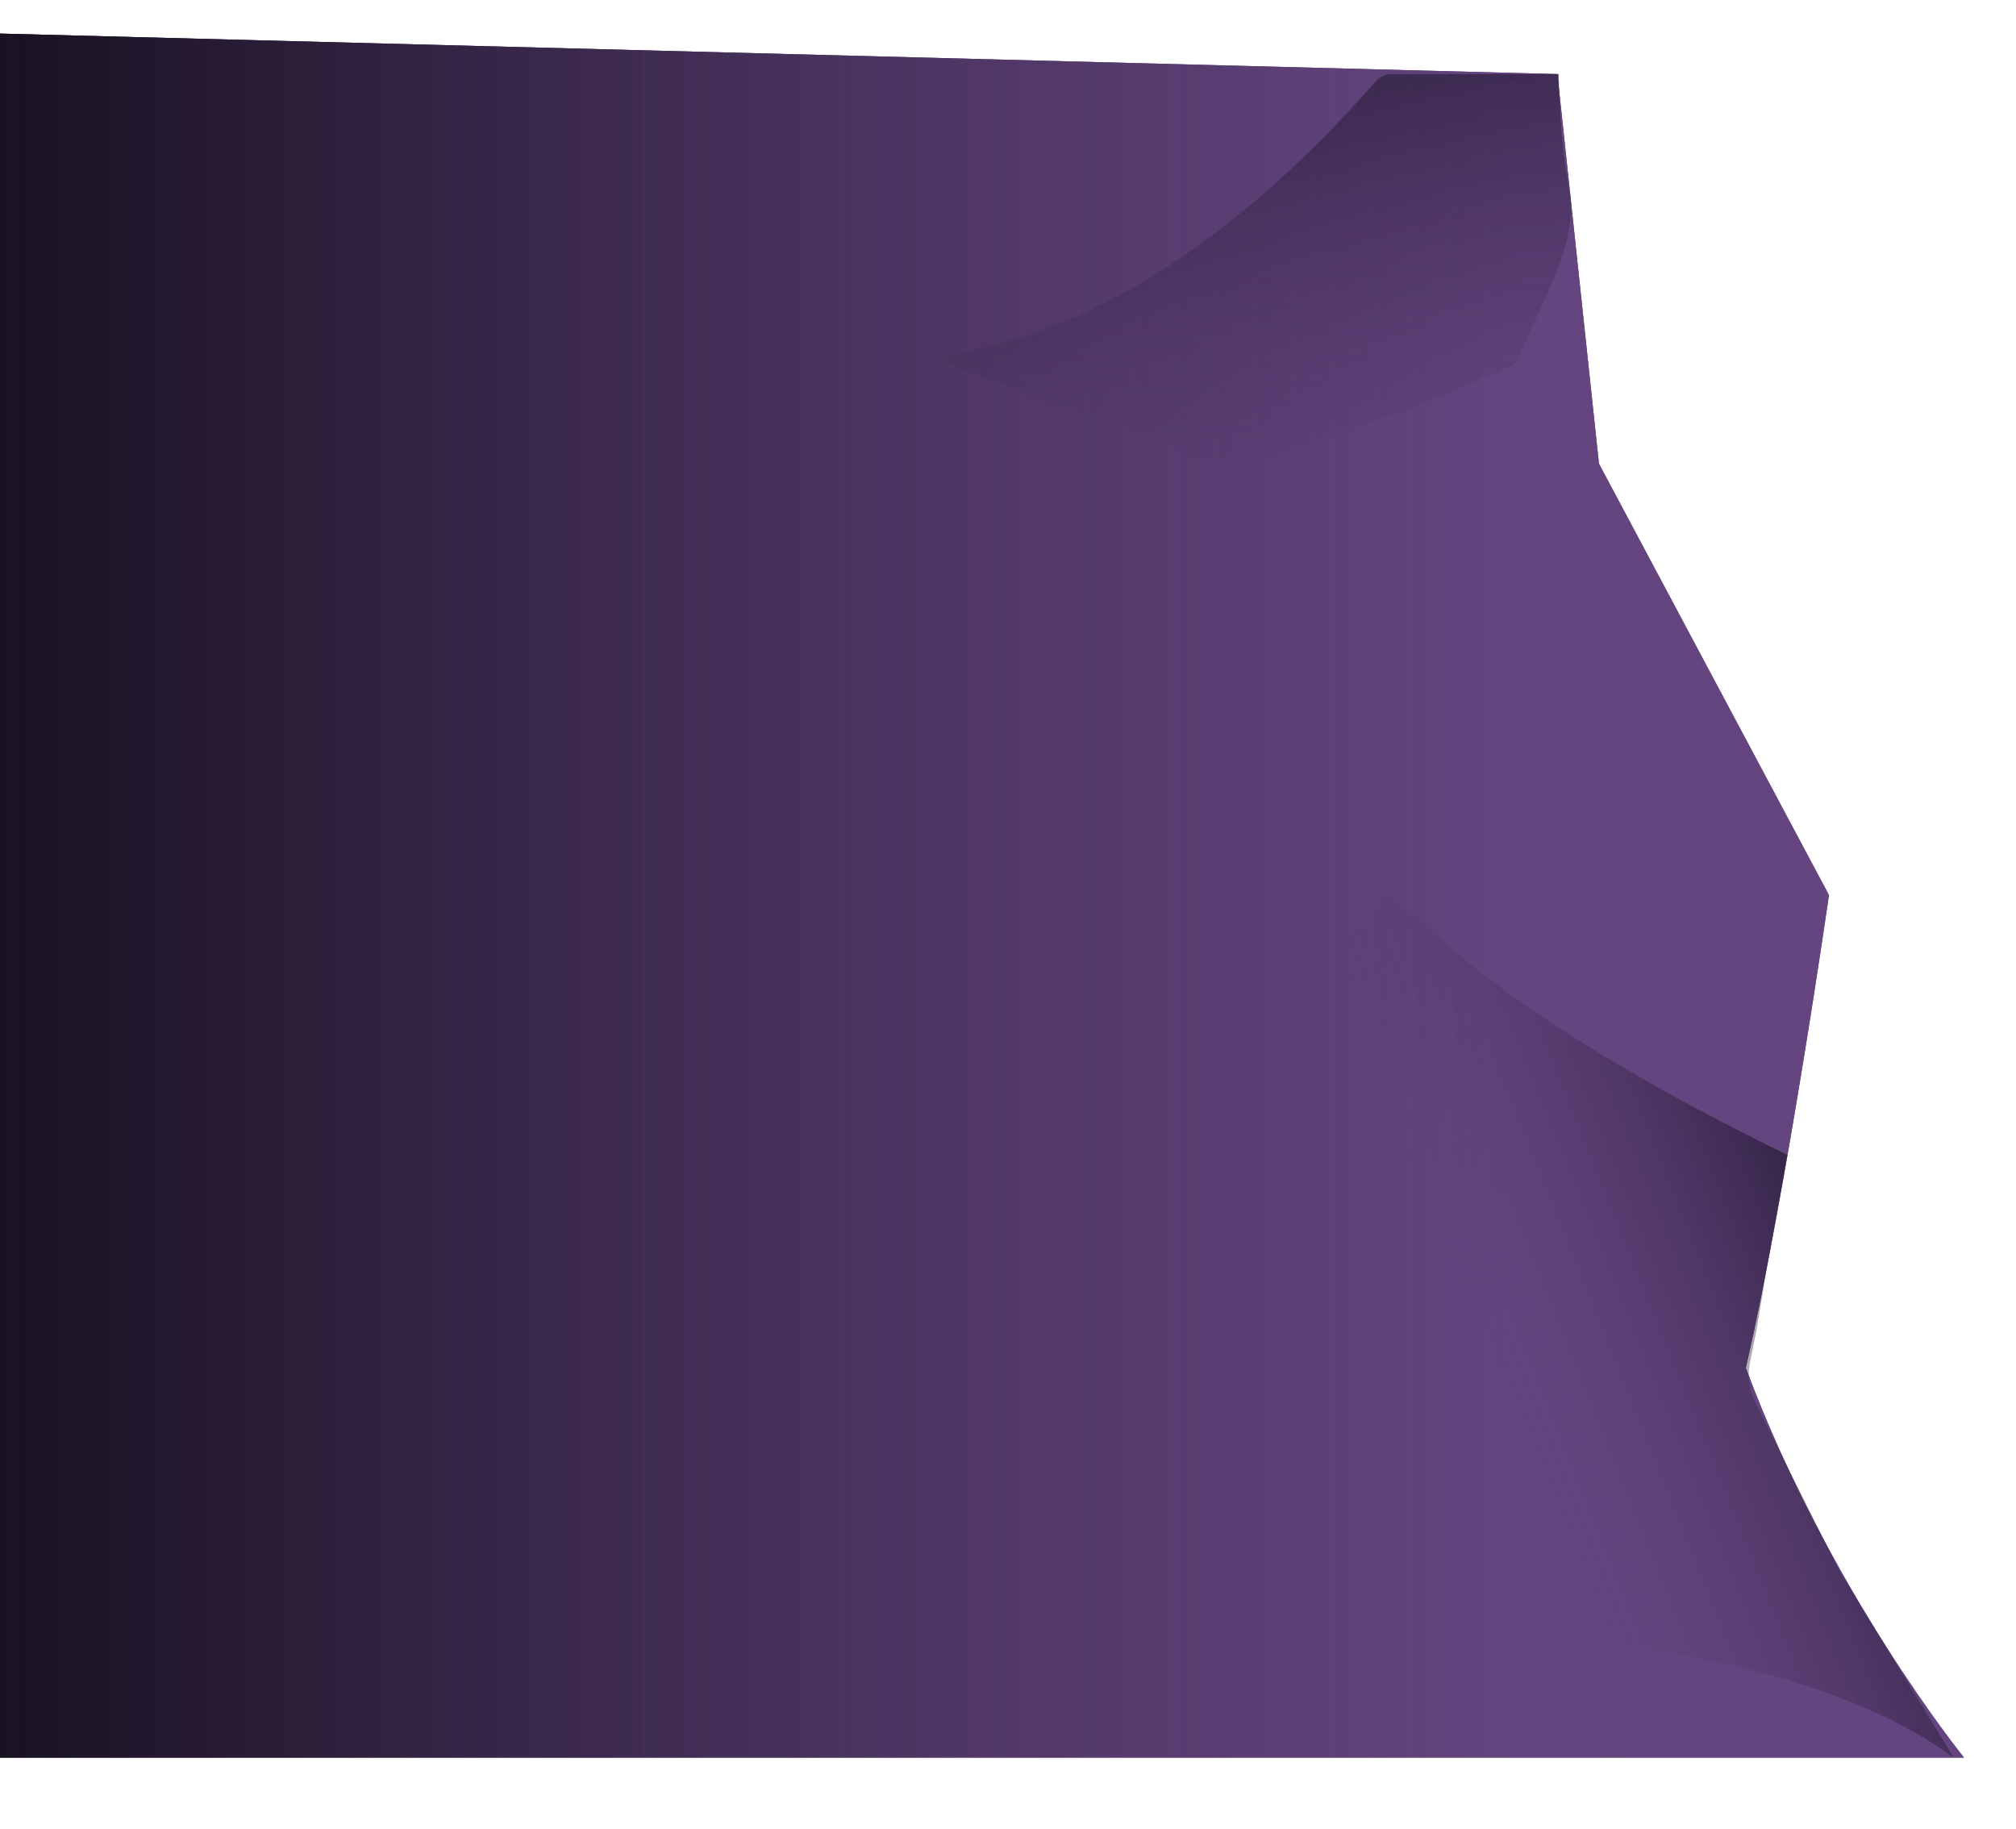 <svg width="97" height="88" viewBox="0 0 97 88" fill="none" xmlns="http://www.w3.org/2000/svg">
<g filter="url(#filter0_iii_659_11)">
<path d="M96.5 87.564H-0V4.564L76.935 6.564L78.935 25.314L90 46.064C90 46.064 88 60.064 86 68.814C90 79.564 96.5 87.564 96.5 87.564Z" fill="#644580"/>
<path d="M96.5 87.564H-0V4.564L76.935 6.564L78.935 25.314L90 46.064C90 46.064 88 60.064 86 68.814C90 79.564 96.5 87.564 96.5 87.564Z" fill="url(#paint0_linear_659_11)"/>
<path d="M96.5 87.564H-0V4.564L76.935 6.564L78.935 25.314L90 46.064C90 46.064 88 60.064 86 68.814C90 79.564 96.5 87.564 96.5 87.564Z" fill="url(#paint1_linear_659_11)"/>
<path d="M96.5 87.564H-0V4.564L76.935 6.564L78.935 25.314L90 46.064C90 46.064 88 60.064 86 68.814C90 79.564 96.5 87.564 96.5 87.564Z" fill="url(#paint2_linear_659_11)"/>
<path d="M88 58.564C70.5 50.064 69.353 45.064 68.5 46.327L44.96 72.916C44.091 73.897 43.936 75.377 44.955 76.2C53.351 82.983 83.117 78.158 96 87.564L90.5 78.564L86.46 70.485C86.162 69.888 86.071 69.209 86.202 68.555L86.5 67.064L87 64.064L88 58.564Z" fill="url(#paint3_linear_659_11)" fill-opacity="0.5"/>
<path d="M68.194 6.915C56.651 20.055 48.036 19.55 47.457 20.259C47.349 20.391 47.584 20.521 47.744 20.579L60.991 25.375C61.19 25.447 61.405 25.455 61.608 25.396C65.692 24.21 70.029 22.714 74.605 20.668C74.857 20.555 75.049 20.342 75.147 20.084C76.112 17.55 78.025 14.691 77.5 12.064C77 9.564 77 6.564 77 6.564L68.957 6.564C68.666 6.564 68.386 6.697 68.194 6.915Z" fill="url(#paint4_linear_659_11)"/>
</g>
<defs>
<filter id="filter0_iii_659_11" x="-1" y="3.564" width="97.5" height="84" filterUnits="userSpaceOnUse" color-interpolation-filters="sRGB">
<feFlood flood-opacity="0" result="BackgroundImageFix"/>
<feBlend mode="normal" in="SourceGraphic" in2="BackgroundImageFix" result="shape"/>
<feColorMatrix in="SourceAlpha" type="matrix" values="0 0 0 0 0 0 0 0 0 0 0 0 0 0 0 0 0 0 127 0" result="hardAlpha"/>
<feOffset dx="-2"/>
<feGaussianBlur stdDeviation="0.5"/>
<feComposite in2="hardAlpha" operator="arithmetic" k2="-1" k3="1"/>
<feColorMatrix type="matrix" values="0 0 0 0 0 0 0 0 0 0 0 0 0 0 0 0 0 0 0.25 0"/>
<feBlend mode="normal" in2="shape" result="effect1_innerShadow_659_11"/>
<feColorMatrix in="SourceAlpha" type="matrix" values="0 0 0 0 0 0 0 0 0 0 0 0 0 0 0 0 0 0 127 0" result="hardAlpha"/>
<feOffset dy="-2"/>
<feGaussianBlur stdDeviation="0.5"/>
<feComposite in2="hardAlpha" operator="arithmetic" k2="-1" k3="1"/>
<feColorMatrix type="matrix" values="0 0 0 0 0.349 0 0 0 0 0.239 0 0 0 0 0.447 0 0 0 1 0"/>
<feBlend mode="normal" in2="effect1_innerShadow_659_11" result="effect2_innerShadow_659_11"/>
<feColorMatrix in="SourceAlpha" type="matrix" values="0 0 0 0 0 0 0 0 0 0 0 0 0 0 0 0 0 0 127 0" result="hardAlpha"/>
<feOffset dy="-1"/>
<feGaussianBlur stdDeviation="0.5"/>
<feComposite in2="hardAlpha" operator="arithmetic" k2="-1" k3="1"/>
<feColorMatrix type="matrix" values="0 0 0 0 0.055 0 0 0 0 0.043 0 0 0 0 0.094 0 0 0 0.6 0"/>
<feBlend mode="normal" in2="effect2_innerShadow_659_11" result="effect3_innerShadow_659_11"/>
</filter>
<linearGradient id="paint0_linear_659_11" x1="95.925" y1="46.064" x2="0.574" y2="46.064" gradientUnits="userSpaceOnUse">
<stop offset="0.15" stop-color="#644580" stop-opacity="0"/>
<stop offset="1" stop-color="#0E0B18"/>
</linearGradient>
<linearGradient id="paint1_linear_659_11" x1="96.5" y1="46.064" x2="-78.119" y2="46.064" gradientUnits="userSpaceOnUse">
<stop offset="0.25" stop-opacity="0"/>
<stop offset="1" stop-color="#1E182A"/>
</linearGradient>
<linearGradient id="paint2_linear_659_11" x1="-157.387" y1="46.064" x2="90.181" y2="46.064" gradientUnits="userSpaceOnUse">
<stop offset="0.45" stop-opacity="0"/>
<stop offset="0.937" stop-color="#644580"/>
</linearGradient>
<linearGradient id="paint3_linear_659_11" x1="87.5" y1="59.064" x2="66.681" y2="67.405" gradientUnits="userSpaceOnUse">
<stop stop-color="#0E0B18"/>
<stop offset="0.782" stop-color="#63447E" stop-opacity="0"/>
</linearGradient>
<linearGradient id="paint4_linear_659_11" x1="67.5" y1="-5.436" x2="71.076" y2="30.872" gradientUnits="userSpaceOnUse">
<stop stop-color="#0E0B18"/>
<stop offset="1" stop-color="#63447E" stop-opacity="0"/>
</linearGradient>
</defs>
</svg>
